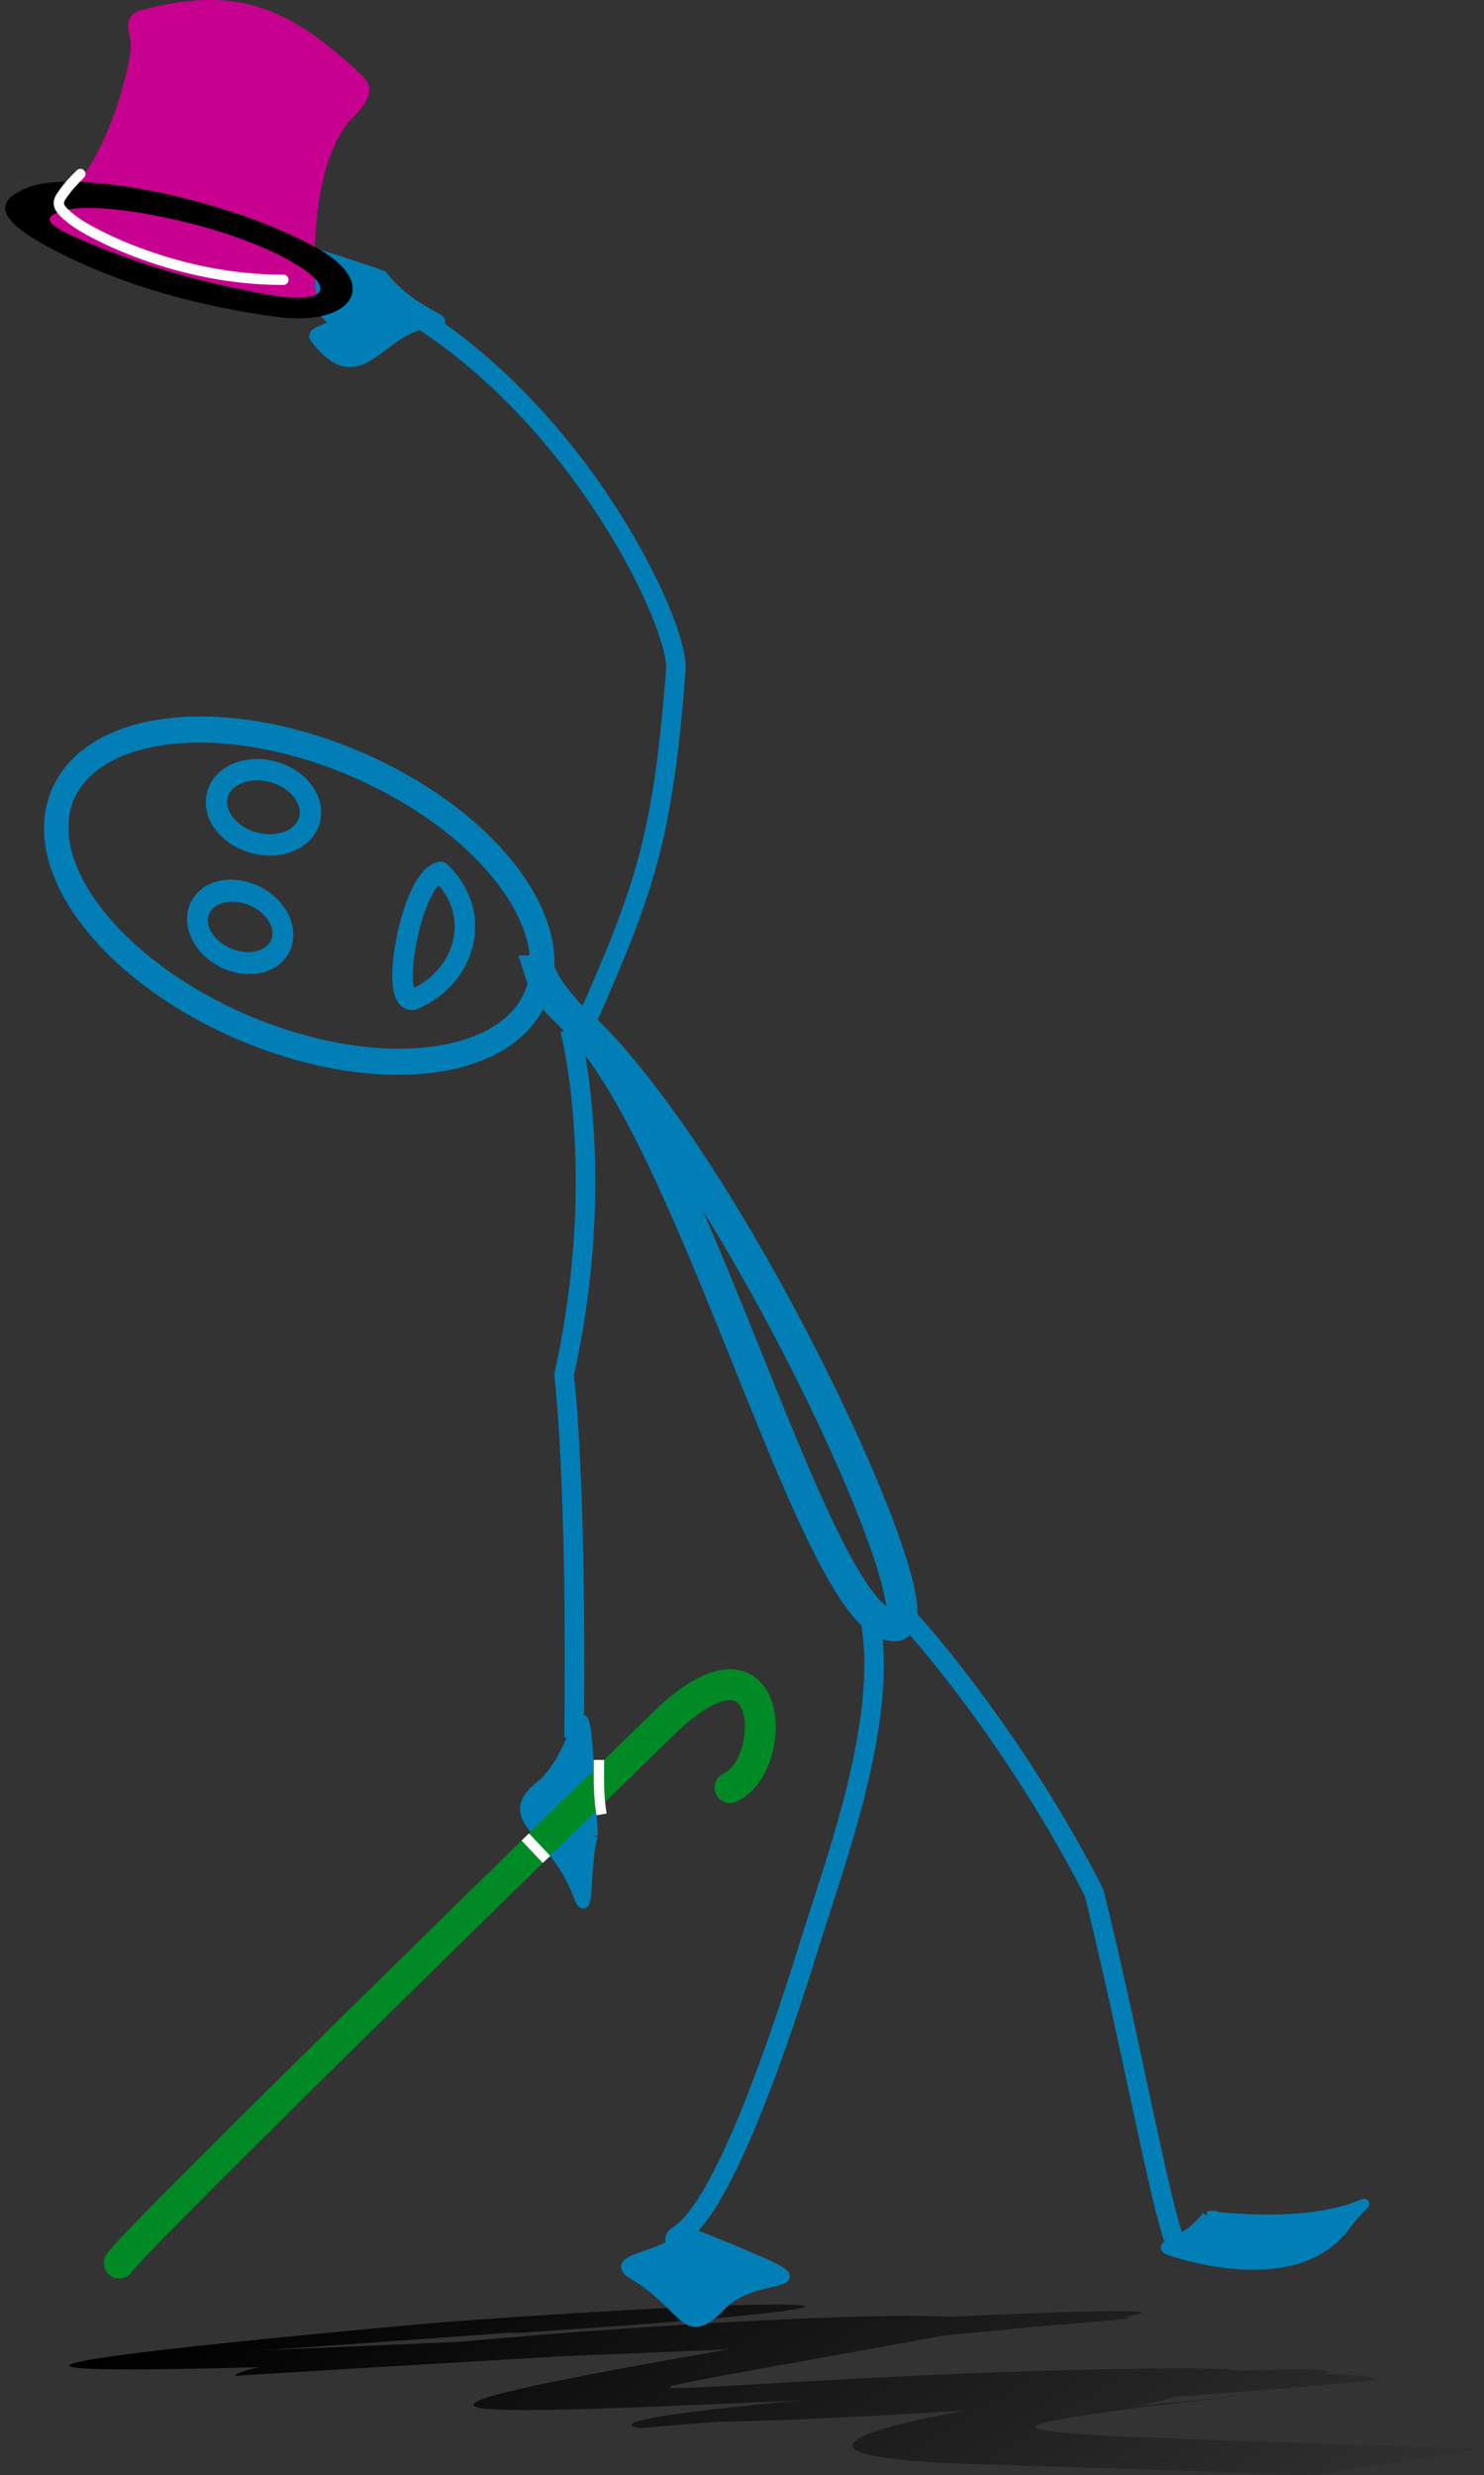 <?xml version="1.0" encoding="UTF-8"?>
<svg viewBox="0 0 144.497 240.932" xmlns="http://www.w3.org/2000/svg">
 <rect x="0" y="0" width="144.497" height="240.932" fill="#333333" stroke="none"/>
 <defs>
  <linearGradient id="a" x1="200.38" x2="247.31" y1="498.13" y2="539.27" gradientTransform="matrix(1.885 0 0 1 38.598 128.35)" gradientUnits="userSpaceOnUse">
   <stop offset="0"/>
   <stop stop-opacity="0" offset="1"/>
  </linearGradient>
 </defs>
 <g transform="translate(4.282 23.434)">
  <g transform="translate(-385.06 -436.3)">
   <path d="m448.63 637.35c34.771-0.957-37.165 3.907-41.55 4.243-22.234 0.975 47.057-2.02 71.125-3.037 50.583-1.461-67.882 5.02-74.597 5.582 2.046-3.114 92.723-8.985 68.224-3.784-38.691 7.11-31.661 4.932 5.605 3.421 61.262-1.895-13.323 3.657-34.373 5.434-11.636-2.025 107.31-9.554 52.493-3.231-3.388 1.694-21.244 2.605 4.605 0.231 3.423-0.314-6.76 0.749-10.05 1.213-11.11 1.567-11.675 1.989 0.057 2.619 11.686 0.468 23.404 0.813 35.109 1.216l-16.875 2.537c-11.833-0.455-23.696-0.772-35.541-1.182-33.106-1.689 34.371-10.975 42.144-8.129-15.213 1.809-99.786 7.065-54.703 1.902 52.644-3.607 36.734-0.856 0.711 0.014-36.399 1.648-50.514 2.249-7.916-5.089 17.662-3.075-86.064 6.78-31.882-0.058 22.491-1.487 118.79-6.872 40.849-0.122-27.751 1.059-126.95 5.817-38.777-2.185 40.545-3.034 51.817-1.828 6.916 1.061l18.428-2.654z" fill="url(#a)"/>
   <path d="m436.67 581.99c0.312-25.284-0.969-35.312-0.969-35.312 4.34-19.495 0.572-33.613 0.572-33.613" fill="none" stroke="#027eb6" stroke-width="1.9"/>
   <path d="m465.26 569.44c2.517 9.616-3.153 24.575-5.562 32.366-9.619 31.116-13.338 27.84-13.201 29.141 0.167 1.588 0.14 3.674 0.14 3.674" fill="none" stroke="#027eb6" stroke-width="1.9"/>
   <path d="m468.64 569.79c4.689 4.987 12.657 15.503 18.671 27.299 3.638 14.794 6.175 29.165 7.86 34.043 0.522 1.51 11.848 0.816 11.848 0.816" fill="none" stroke="#027eb6" stroke-width="1.9"/>
   <path d="m447.97 630.18c-2.444 2.485-8.163 2.484-5.556 4.041 5.367 3.205 4.974 6.794 8.586 3.03 3.932-4.097 13.132-0.505-3.03-7.071z" fill-rule="evenodd" stroke="#027eb6"  fill="#027eb6"/>
   <path d="m498.32 628.57c-2.444 3.202-5.663 2.716-3.056 3.509 5.367 1.631 12.831 2.316 16.443-2.508 3.932-5.251 2.775 0.824-13.388-1.001z" fill-rule="evenodd" stroke="#027eb6"  fill="#027eb6"/>
   <path d="m418.01 439.7c3.061 3.943 7.38 4.464 4.866 4.585-5.176 0.249-6.891 7.389-11.431 1.468-0.546-0.712 2.385-0.947 1.717-1.656-5.375-5.703-12.97-10.636 4.848-4.397z" fill-rule="evenodd" stroke="#027eb6" fill="#027eb6"/>
   <path d="m438.49 591.56c-0.843 2.597-0.283 8.722-1.383 5.798-2.407-6.4-7.812-7.377-3.68-10.685 4.498-3.602 4.033-14.749 5.063 4.888z" fill-rule="evenodd" stroke="#027eb6" fill="#027eb6"/>
   <path d="m420.64 443.25c16.7 10.097 26.28 30.478 25.944 34.811-1.269 16.37-2.938 21.295-9.251 35.438" fill="none" stroke="#027eb6" stroke-width="1.9"/>
   <path d="m433.31 507.36c0.755 2.34 1.607 3.026 3.98 5.236 14.829 13.815 35.476 58.527 30.591 58.529-7.515 4e-3 -19.207-46.687-30.668-58.48-1.446-1.488-3.251-3.469-3.902-5.285z" fill="none" stroke="#027eb6" stroke-width="3"/>
   <path transform="matrix(.399 -1.009 .924 .386 -122.09 810.21)" d="m444.03 362.03c5.165-9.474 13.303-9.013 18.175 1.031s4.635 25.866-0.53 35.34-13.303 9.013-18.175-1.031c-4.828-9.952-4.645-25.601 0.41-35.116" fill="none" stroke="#027eb6" stroke-linecap="round" stroke-width="2.353"/>
   <path transform="matrix(.213 -.915 .881 .285 13.441 667.64)" d="m293.26 368.63c1.435-1.76 3.695-1.674 5.049 0.192s1.288 4.804-0.147 6.563-3.695 1.674-5.049-0.192c-1.341-1.848-1.29-4.754 0.114-6.522" fill="none" stroke="#027eb6" stroke-linecap="round" stroke-width="2.229"/>
   <path transform="matrix(.268 -.964 .964 .268 -31.436 676.81)" d="m293.26 368.63c1.435-1.76 3.695-1.674 5.049 0.192s1.288 4.804-0.147 6.563-3.695 1.674-5.049-0.192c-1.341-1.848-1.29-4.754 0.114-6.522" fill="none" stroke="#027eb6" stroke-linecap="round" stroke-width="2.075"/>
   <path d="m423.66 497.74c4.191 4.002 2.583 10.179-2.64 12.427-2.447 0.506-0.191-11.855 2.64-12.427z" fill="none" stroke="#027eb6" stroke-linecap="round" stroke-linejoin="round" stroke-width="2"/>
  </g>
  <path d="m9.437-18.463c0.186-2.023-0.877-2.728 0.368-3.047 8.541-2.186 13.286-0.603 20.24 5.94 0.646 0.608 1.228 0.939-0.572 2.749-4.097 4.119-4.348 13.056-4.022 17.89-7.158-0.956-19.831-3.523-24.298-7.387 5.699-3.424 8.099-14.123 8.285-16.146z" stroke="#c8008f" stroke-width="2" fill="#c8008f"/>
  <path d="m23.448-0.846c-8.829-3.918-20.779-5.901-24.841-4.401-4.56 1.685-2.217 3.978 3.863 6.902s12.998 4.78 20.224 5.759 10.286-3.168 3.845-6.732c-0.97-0.537-2.007-1.046-3.091-1.528zm-2.106 1.514c0.938 0.405 1.819 0.834 2.621 1.287 4.975 2.813 3.317 4.269-2.227 3.27s-10.943-2.44-15.816-4.381-7.237-3.07-3.596-3.874c3.186-0.704 12.454 0.866 19.018 3.699z" />
  <path d="m3.544-6.5c-0.741 0.748-1.154 1.17-1.754 2.024s-0.536 1.279 1.088 2.517 10.102 5.789 20.435 5.76" fill="none" stroke="#fff" stroke-linecap="round" stroke-linejoin="round"/>
  <path d="m7.333 196.85c0.917-1.833 52.703-52.245 52.703-52.245 11.201-11.089 11.618 3.83 6.763 5.954" fill="none" stroke="#008a25" stroke-linecap="round" stroke-linejoin="round" stroke-width="3"/>
  <path d="m54.038 147.87c0.002 1.968-0.063 3.373 0.253 5.302" fill="none" stroke="#fff"/>
  <path d="m46.867 155.37 2.066 2.187" fill="none" stroke="#fff"/>
 </g>
</svg>
